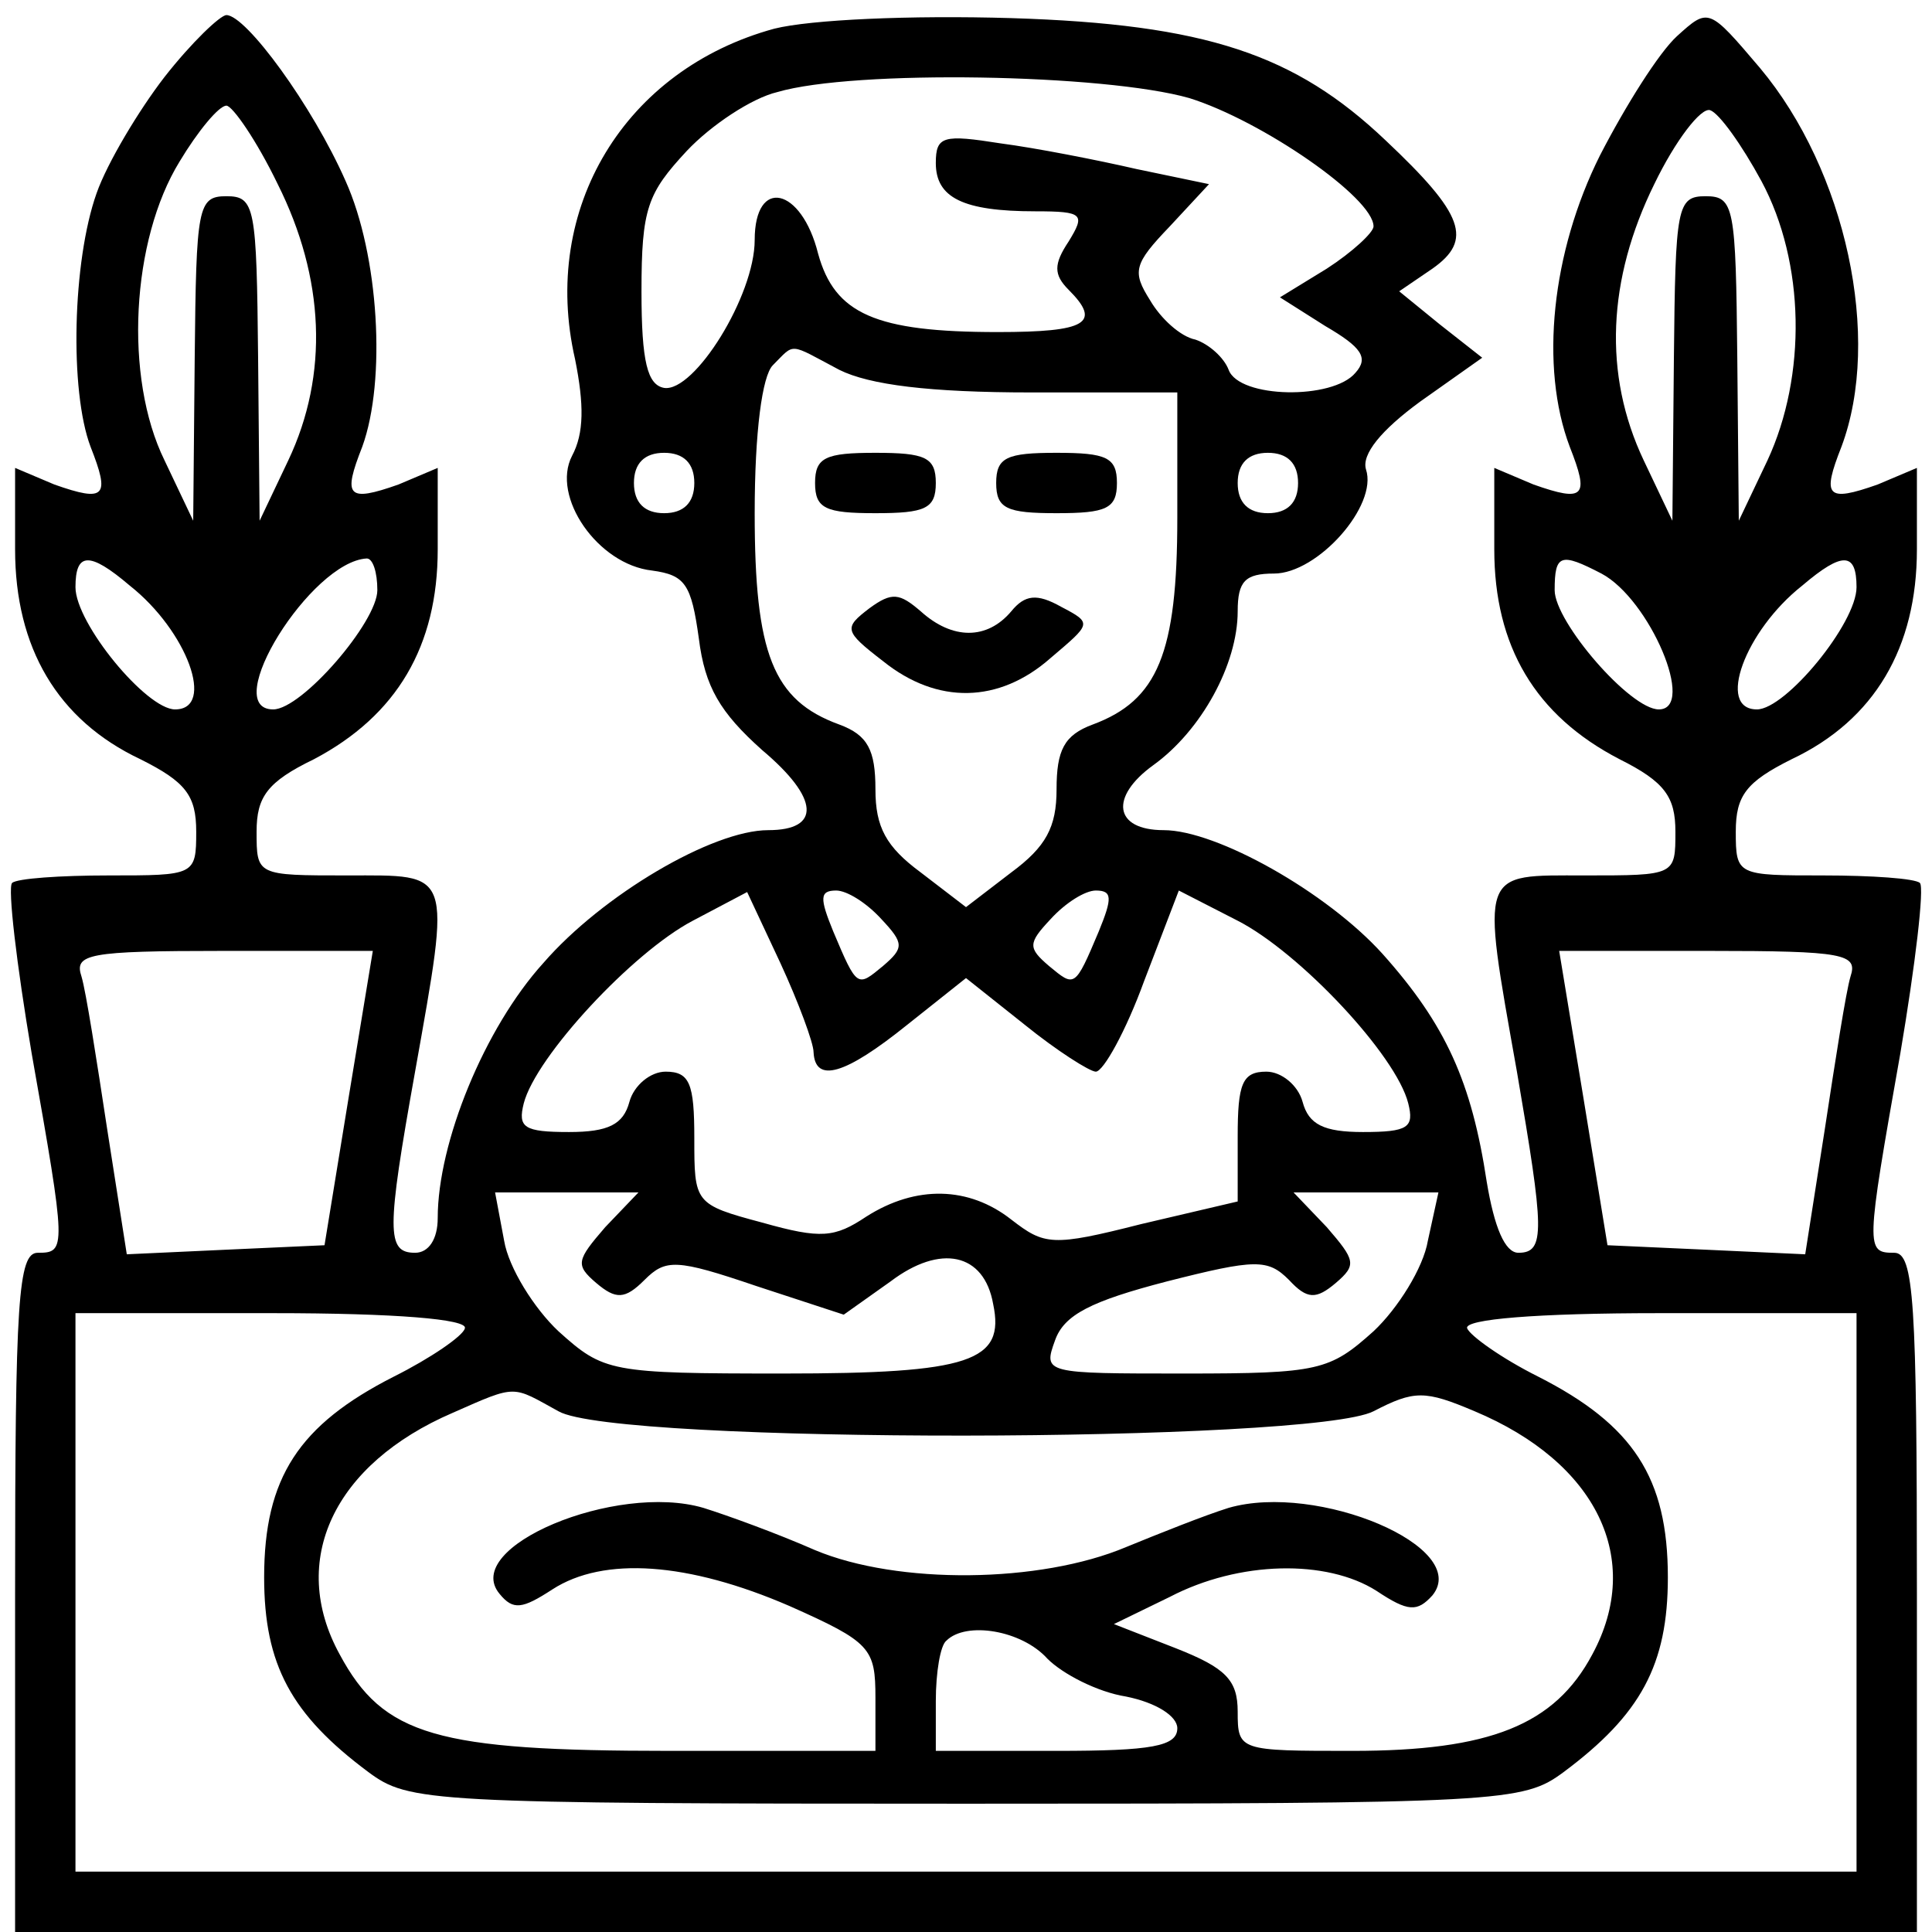 <svg xmlns="http://www.w3.org/2000/svg" width="170.667" height="170.667" version="1.0" viewBox="0 0 128 128"><path d="M10.9 5.1c-1.7 2.2-3.8 5.7-4.5 7.7-1.6 4.5-1.8 13.1-.4 16.8 1.3 3.3 1 3.7-2.4 2.5L1 31v5.4c0 6.5 2.8 11.3 8.3 13.9 3 1.5 3.7 2.4 3.7 4.8 0 2.9-.1 2.9-5.8 2.9-3.2 0-6.1.2-6.4.5-.3.3.3 5.4 1.3 11.3 2.3 13 2.3 13.2.4 13.2C1.2 83 1 86.2 1 105.5V128h126v-22.5c0-19.3-.2-22.5-1.5-22.5-1.9 0-1.9-.2.4-13.2 1-5.9 1.6-11 1.3-11.3-.3-.3-3.2-.5-6.4-.5-5.7 0-5.8 0-5.8-2.9 0-2.4.7-3.3 3.7-4.8 5.5-2.6 8.3-7.4 8.3-13.9V31l-2.6 1.1c-3.4 1.2-3.7.8-2.4-2.5 2.7-7.2.3-18.3-5.4-25.1-3.4-4-3.4-4-5.5-2.1-1.2 1.1-3.4 4.6-5.1 7.9-3.2 6.4-4 14-2 19.3 1.3 3.3 1 3.7-2.4 2.5L99 31v5.4c0 6.4 2.7 11 8.3 13.9 3 1.5 3.7 2.5 3.7 4.8 0 2.9 0 2.9-6 2.9-7 0-6.9-.5-4.5 13 1.8 10.5 1.9 12 .1 12-.9 0-1.6-1.7-2.1-4.7-1-6.6-2.7-10.4-6.9-15.1-3.7-4.1-11-8.2-14.5-8.2-3.3 0-3.6-2.2-.7-4.3C79.6 48.4 82 44 82 40.5c0-2 .5-2.5 2.4-2.5 2.9 0 6.9-4.5 6.1-6.9-.3-1 1-2.6 3.6-4.5l4.1-2.9-2.8-2.2-2.7-2.2 2.2-1.5c2.7-1.9 2.1-3.6-3.1-8.5-6-5.7-11.9-7.7-24.8-8.1-6.7-.2-13.3.1-15.7.7-9.9 2.7-15.5 11.9-13.2 21.9.6 3 .6 4.9-.2 6.4-1.4 2.7 1.7 7.2 5.3 7.6 2.2.3 2.6.9 3.1 4.5.4 3.2 1.4 4.9 4.2 7.4 3.8 3.2 3.9 5.3.4 5.3-3.7 0-11 4.3-14.9 8.8-3.9 4.3-7 11.9-7 16.9 0 1.4-.6 2.3-1.5 2.3-1.9 0-1.9-1.4 0-12C29.9 57.5 30 58 23 58c-6 0-6 0-6-2.9 0-2.3.7-3.3 3.8-4.8 5.5-2.9 8.2-7.5 8.2-13.9V31l-2.6 1.1c-3.4 1.2-3.7.8-2.4-2.5 1.6-4.4 1.1-12.7-1.1-17.6C20.7 7 16.3 1 15 1c-.4 0-2.3 1.8-4.1 4.1zm67.9 1.4C83.6 8 91 13.1 91 15c0 .4-1.4 1.7-3.1 2.8l-3.1 1.9 3 1.9c2.4 1.4 2.9 2.1 2 3.1-1.5 1.8-7.7 1.7-8.4-.2-.3-.8-1.3-1.7-2.2-2-1-.2-2.3-1.4-3-2.6-1.2-1.9-1.1-2.4 1.3-4.9l2.6-2.8-4.8-1c-2.6-.6-6.7-1.4-9-1.7-3.8-.6-4.3-.5-4.3 1.3 0 2.3 1.8 3.2 6.6 3.2 3.2 0 3.3.2 2.2 2-1 1.5-1 2.2 0 3.2C73 21.4 72 22 66.1 22c-8.1 0-10.8-1.2-11.9-5.2-1.1-4.4-4.2-5.1-4.2-.9 0 3.7-4 10.1-6 9.8-1.1-.2-1.5-1.7-1.5-6.4 0-5.5.4-6.5 3-9.3 1.6-1.7 4.3-3.5 6-3.9 5.1-1.5 21.7-1.2 27.3.4zm-60.4 5.7c3.1 6.2 3.4 12.6.7 18.3l-1.9 4-.1-10.8C17 13.7 16.9 13 15 13c-1.9 0-2 .7-2.1 10.7l-.1 10.8-1.9-4c-2.7-5.5-2.2-14.6 1-19.8C13.1 8.7 14.5 7 15 7c.4 0 2 2.3 3.4 5.2zm98.3-.2c2.9 5.4 3 12.9.4 18.5l-1.9 4-.1-10.8c-.1-10-.2-10.7-2.1-10.7-1.9 0-2 .7-2.1 10.7l-.1 10.8-1.9-4c-2.7-5.7-2.4-12 .7-18.3 1.4-2.9 3.1-5.1 3.7-4.9.6.2 2.1 2.3 3.4 4.7zM55.6 24.5c2 1 6 1.5 12.7 1.5H78v8.3c0 9-1.3 12.1-5.6 13.7-1.9.7-2.4 1.7-2.4 4.3 0 2.5-.7 3.8-3 5.5l-3 2.3-3-2.3c-2.3-1.7-3-3-3-5.5 0-2.6-.5-3.6-2.4-4.3-4.4-1.6-5.6-4.7-5.6-14 0-5.4.5-9.1 1.2-9.8 1.5-1.5 1-1.5 4.4.3zM46 32c0 1.3-.7 2-2 2s-2-.7-2-2 .7-2 2-2 2 .7 2 2zm40 0c0 1.3-.7 2-2 2s-2-.7-2-2 .7-2 2-2 2 .7 2 2zM8.6 38.8c3.8 3 5.7 8.2 3 8.2C9.7 47 5 41.3 5 38.9c0-2.3.9-2.4 3.6-.1zm16.4.3c0 2.1-5 7.9-6.9 7.9-3.6 0 2.5-9.8 6.2-10 .4 0 .7.9.7 2.1zm81.1-1.1c3.2 1.7 6.3 9 3.8 9-1.9 0-6.9-5.8-6.9-7.9 0-2.4.4-2.5 3.1-1.1zm16.9.9c0 2.4-4.7 8.1-6.6 8.1-2.7 0-.8-5.2 3-8.2 2.7-2.3 3.6-2.2 3.6.1zM53.9 69.7c.1 2.1 2.1 1.5 6.2-1.8l3.9-3.1 3.9 3.1c2.1 1.7 4.3 3.1 4.7 3.1.5 0 2-2.7 3.2-6l2.3-6 3.9 2c4.1 2.1 10.5 8.9 11.3 12.1.4 1.6 0 1.9-3 1.9-2.6 0-3.6-.5-4-2-.3-1.1-1.4-2-2.4-2-1.6 0-1.9.8-1.9 4.3v4.3l-6.4 1.5c-5.9 1.5-6.4 1.4-8.6-.3-2.8-2.2-6.3-2.3-9.6-.2-2.1 1.4-3 1.5-6.9.4-4.5-1.2-4.5-1.3-4.5-5.6 0-3.6-.3-4.4-1.9-4.4-1 0-2.1.9-2.4 2-.4 1.5-1.4 2-4 2-3 0-3.4-.3-3-1.9.8-3.1 7.2-10 11.2-12.1l3.6-1.9 2.2 4.7c1.2 2.6 2.2 5.3 2.2 5.9zm4.5-8.8c1.5 1.6 1.5 1.9.1 3.1-1.7 1.4-1.7 1.5-3.3-2.3-.9-2.2-.9-2.7.2-2.7.7 0 2 .8 3 1.9zm14.4.8c-1.6 3.8-1.6 3.7-3.3 2.3-1.4-1.2-1.4-1.5.1-3.1 1-1.1 2.3-1.9 3-1.9 1.1 0 1.1.5.2 2.7zm-49.7 11-1.6 9.8-6.6.3-6.5.3-1.3-8.3c-.7-4.6-1.4-9.1-1.7-10.1-.5-1.5.4-1.7 9.4-1.7h9.9l-1.6 9.7zm99.5-8c-.3 1-1 5.5-1.7 10.1l-1.3 8.3-6.5-.3-6.6-.3-1.6-9.8-1.6-9.7h9.9c9 0 9.9.2 9.4 1.7zM40.1 81.3c-1.9 2.2-2 2.5-.6 3.7 1.3 1.1 1.9 1.1 3.2-.2 1.4-1.4 2.1-1.4 7.4.4l5.8 1.9 3.1-2.2c3.3-2.5 6.2-1.9 6.8 1.5.8 3.8-1.5 4.6-13.9 4.6-11.5 0-11.9-.1-14.9-2.8-1.6-1.5-3.3-4.2-3.6-6l-.6-3.2h9.5l-2.2 2.3zm54.5.9c-.3 1.8-2 4.5-3.6 6-2.9 2.6-3.6 2.8-12.5 2.8-9.3 0-9.4 0-8.6-2.2.6-1.7 2.4-2.6 7.4-3.9 5.9-1.5 6.7-1.5 8.1-.1 1.2 1.3 1.8 1.3 3.1.2 1.4-1.2 1.3-1.5-.6-3.7L85.7 79h9.6l-.7 3.2zM30.8 88c-.1.5-2.3 2-4.7 3.2-6.3 3.2-8.6 6.7-8.6 13.3 0 5.8 1.8 9.1 6.9 12.9 2.7 2 3.9 2.1 39.6 2.1s36.9-.1 39.6-2.1c5.1-3.8 6.9-7.1 6.9-12.9 0-6.6-2.3-10.1-8.6-13.3-2.4-1.2-4.5-2.7-4.7-3.2-.2-.6 4.6-1 12.7-1H123v37H5V87h13.1c8.1 0 12.9.4 12.7 1zm6.2 5.5c3.8 2.2 49.9 2.1 54 0 2.7-1.4 3.4-1.4 6.7 0 8.1 3.4 11.2 9.8 7.8 16.1-2.5 4.7-6.8 6.4-15.9 6.4-7.5 0-7.6 0-7.6-2.6 0-2.1-.8-2.9-4.1-4.2l-4.1-1.6 3.7-1.8c4.6-2.4 10.4-2.5 13.7-.4 2.1 1.4 2.7 1.4 3.7.3 2.6-3.2-7.6-7.5-13.5-5.8-1.6.5-4.6 1.7-6.8 2.6-5.7 2.4-15.1 2.5-20.6.2-2.5-1.1-5.8-2.3-7.4-2.8-5.8-1.7-16.1 2.6-13.5 5.7.9 1.1 1.5 1 3.5-.3 3.4-2.2 9-1.8 15.7 1.1 5.4 2.4 5.7 2.8 5.7 6.1v3.5H44.4c-15.5 0-19-1-21.9-6.4-3.4-6.2-.4-12.6 7.5-16 4.3-1.9 3.9-1.8 7-.1zm32.4 16.4c1 1 3.3 2.2 5.2 2.5 2 .4 3.4 1.3 3.4 2.1 0 1.2-1.7 1.5-8 1.5h-8v-3.3c0-1.9.3-3.7.7-4 1.3-1.3 5-.7 6.7 1.2z"/><path d="M54 32c0 1.7.7 2 4 2s4-.3 4-2-.7-2-4-2-4 .3-4 2zM66 32c0 1.7.7 2 4 2s4-.3 4-2-.7-2-4-2-4 .3-4 2zM57.6 40.3c-1.7 1.3-1.7 1.5.9 3.5 3.6 2.9 7.7 2.8 11.1-.2 2.7-2.3 2.8-2.3.7-3.4-1.6-.9-2.4-.8-3.3.3-1.6 1.9-3.9 1.9-6 0-1.4-1.2-1.9-1.3-3.4-.2z"/></svg>
